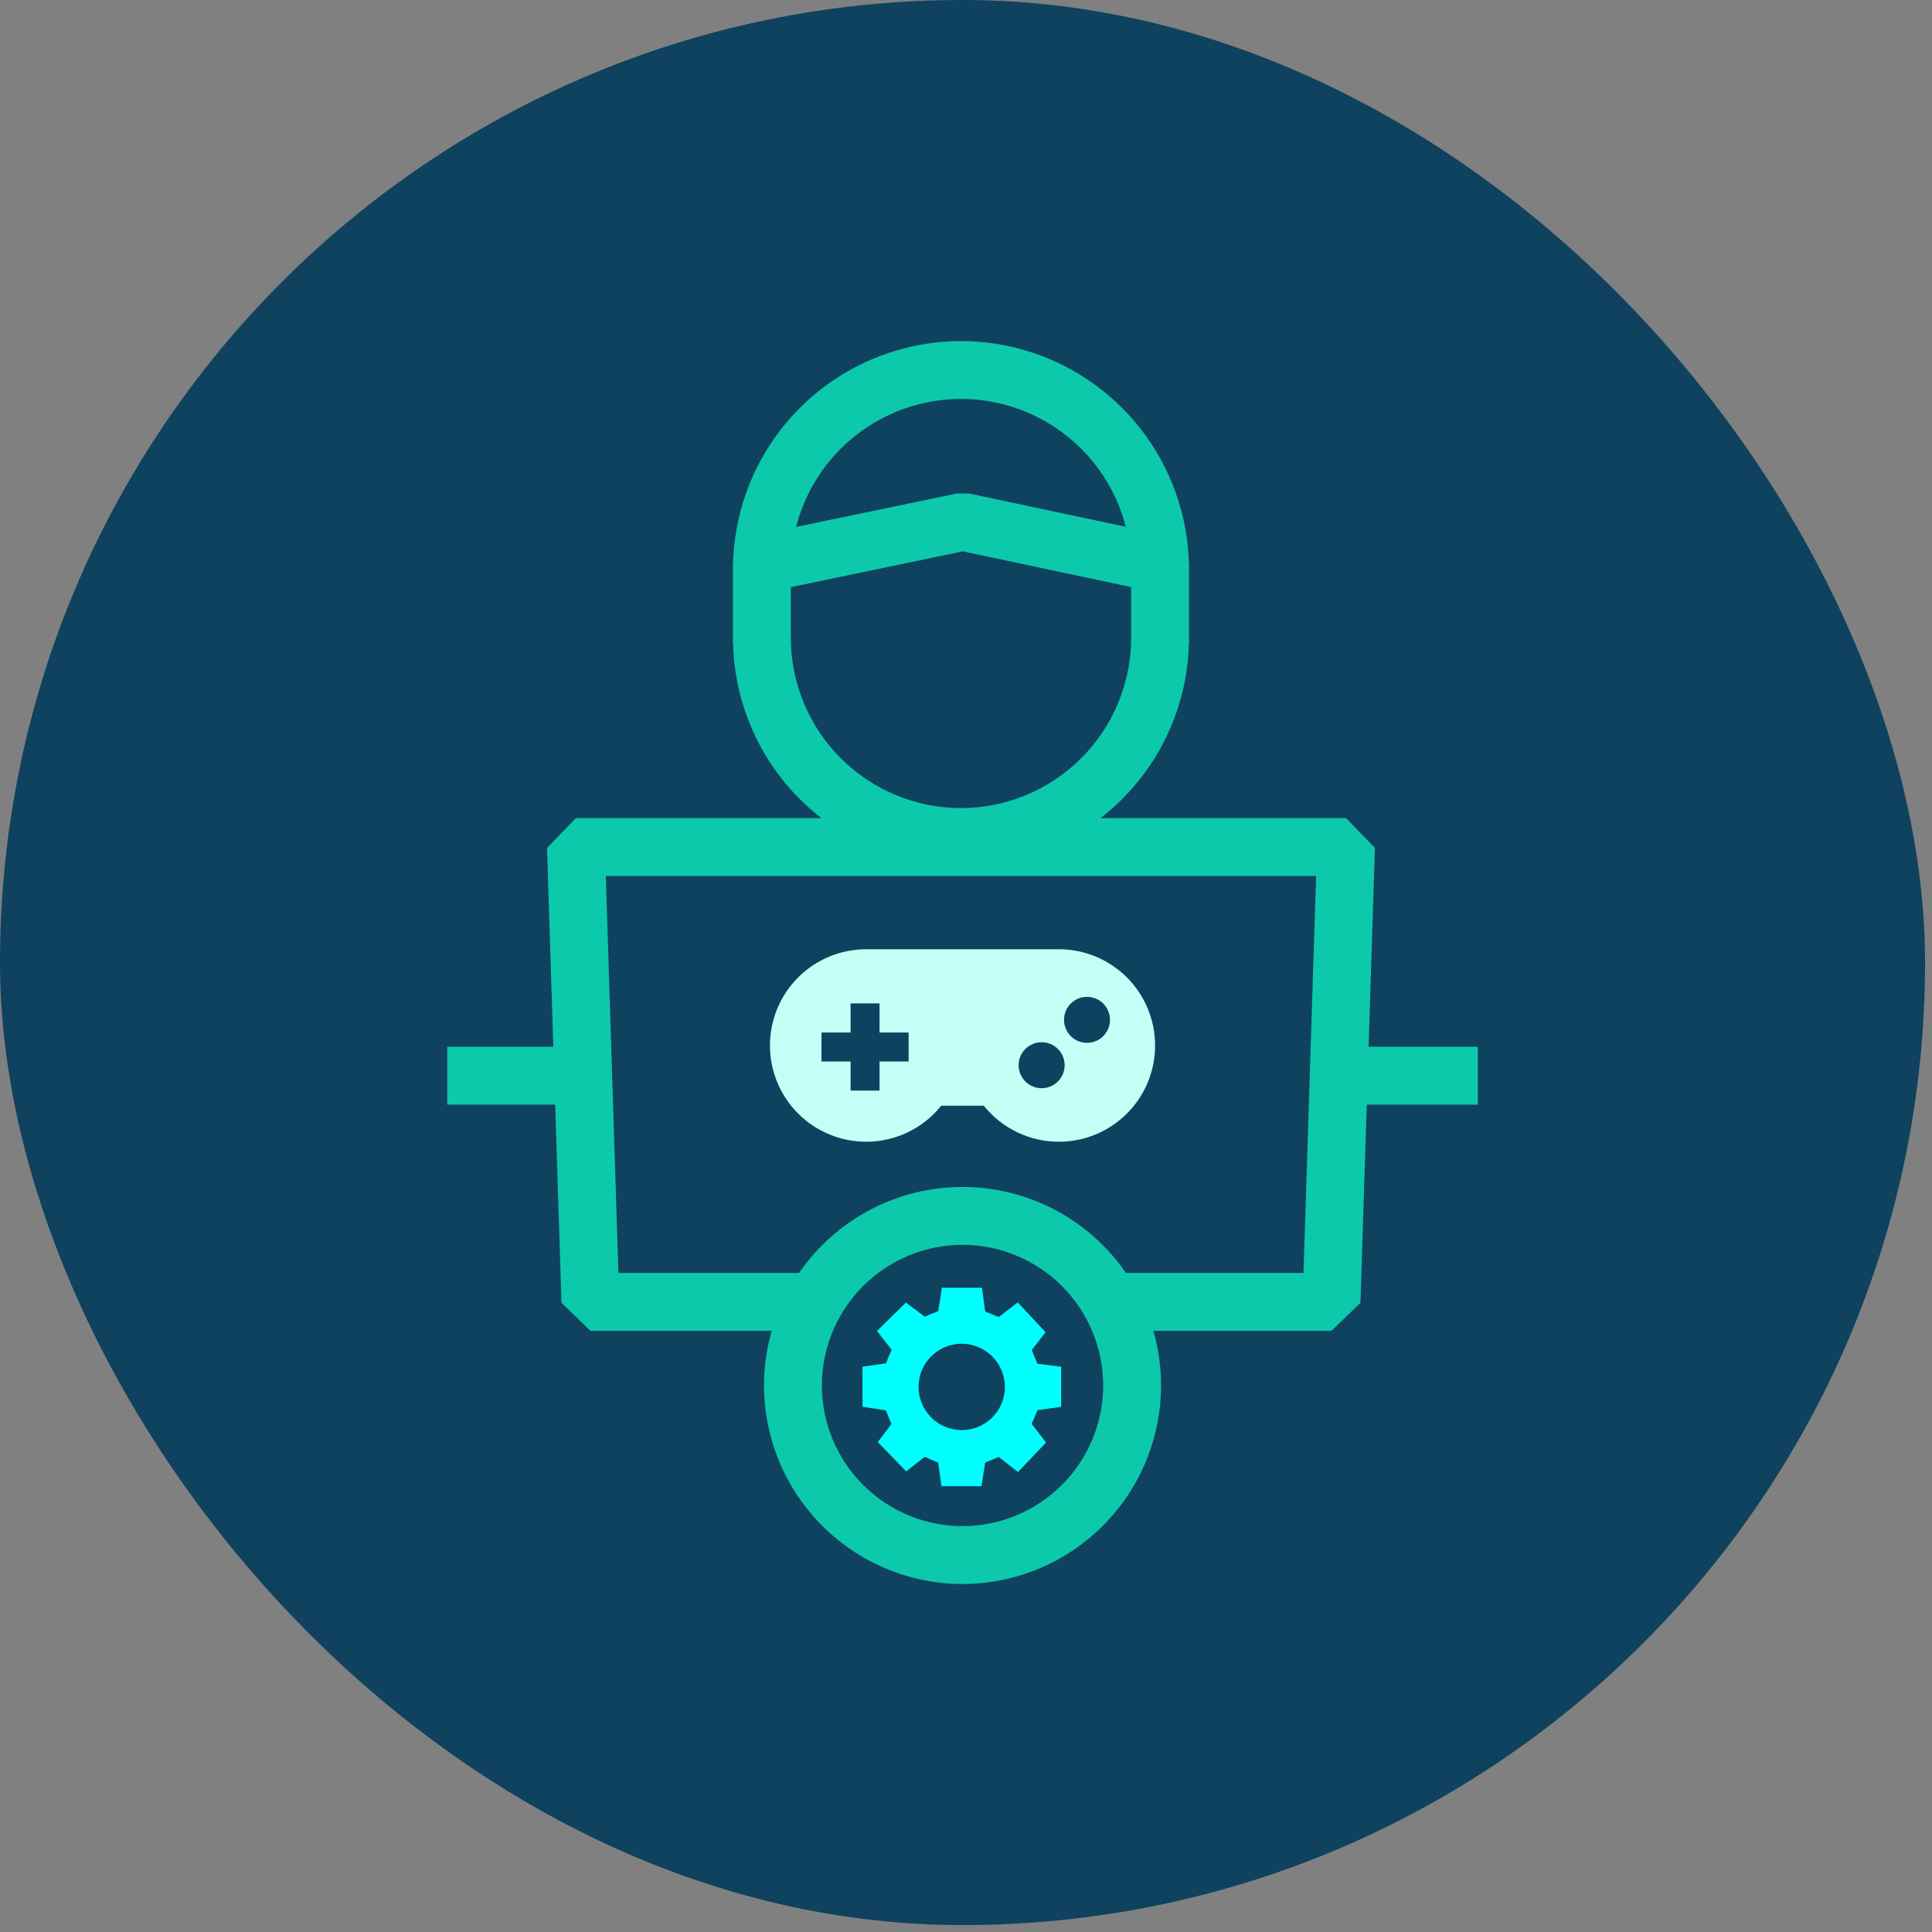 <svg xmlns="http://www.w3.org/2000/svg" width="213" height="213" fill="none" viewBox="0 0 213 213"><rect x="0" y="0" width="213" height="213" fill="#808080" stroke="none"/><rect width="212.235" height="212.235" fill="#0E425E" rx="106.118"/><path fill="#0CC9AB" d="M150.886 115.402L151.584 93.484L148.395 90.192H121.336C124.285 87.91 126.69 85 128.374 81.672C130.058 78.344 130.98 74.683 131.072 70.955L131.088 70.936V62.142L131.072 62.122C130.904 55.567 128.184 49.337 123.491 44.757C118.798 40.177 112.503 37.61 105.946 37.602C99.389 37.61 93.094 40.177 88.401 44.757C83.708 49.337 80.988 55.567 80.82 62.122L80.804 62.142V70.936L80.82 70.955C80.912 74.683 81.834 78.344 83.518 81.672C85.202 85 87.606 87.91 90.556 90.192H63.497L60.307 93.484L61.004 115.402H49.305V121.782H61.207L61.902 143.632L65.092 146.72H85.081C84.517 148.68 84.231 150.708 84.23 152.747C84.237 158.55 86.545 164.113 90.648 168.217C94.752 172.32 100.315 174.628 106.118 174.635C111.921 174.628 117.485 172.32 121.588 168.217C125.691 164.113 128 158.55 128.006 152.747C128.006 150.708 127.719 148.68 127.156 146.72H146.8L149.988 143.632L150.683 121.782H162.93V115.402H150.886ZM105.944 43.98C110.107 43.985 114.15 45.372 117.439 47.923C120.728 50.474 123.077 54.045 124.118 58.075L106.822 54.405L105.51 54.402L87.766 58.095C88.803 54.06 91.151 50.484 94.442 47.929C97.732 45.374 101.778 43.985 105.944 43.98ZM87.183 70.331V64.734L106.154 60.786L124.706 64.723V70.331C124.7 75.305 122.722 80.074 119.204 83.591C115.687 87.108 110.918 89.087 105.944 89.092C100.97 89.086 96.202 87.107 92.686 83.59C89.169 80.073 87.191 75.305 87.186 70.331L87.183 70.331ZM106.117 168.255C102.005 168.25 98.064 166.615 95.156 163.708C92.249 160.8 90.614 156.859 90.609 152.747C90.614 148.636 92.249 144.694 95.156 141.787C98.064 138.88 102.005 137.244 106.117 137.24C110.228 137.244 114.17 138.88 117.077 141.787C119.984 144.694 121.619 148.636 121.624 152.747C121.619 156.858 119.984 160.8 117.077 163.707C114.171 166.614 110.229 168.249 106.118 168.255L106.117 168.255ZM143.708 140.34H124.135C122.125 137.417 119.435 135.027 116.296 133.376C113.157 131.724 109.663 130.86 106.117 130.859C102.57 130.86 99.076 131.724 95.937 133.376C92.798 135.027 90.108 137.417 88.098 140.34H68.181L66.789 96.572H145.1L143.708 140.34Z"/><path fill="#0FF" d="M115.069 150.431C114.829 150.399 114.596 150.368 114.364 150.339C114.172 149.838 113.964 149.342 113.746 148.855C113.896 148.664 114.039 148.475 114.173 148.3C114.266 148.178 114.356 148.061 114.442 147.949L115.272 146.877L112.203 143.585L111.051 144.478C110.92 144.58 110.787 144.681 110.656 144.781C110.475 144.918 110.291 145.059 110.106 145.204C109.804 145.071 109.504 144.949 109.213 144.832C109.007 144.75 108.808 144.67 108.616 144.589C108.58 144.363 108.552 144.127 108.52 143.883C108.497 143.702 108.475 143.521 108.449 143.341L108.258 141.969H103.84L103.631 143.321C103.604 143.498 103.576 143.672 103.547 143.844C103.509 144.076 103.471 144.312 103.435 144.552C102.913 144.748 102.421 144.95 101.947 145.162C101.749 145.011 101.553 144.865 101.361 144.722C101.231 144.626 101.102 144.53 100.978 144.435L99.881 143.605L96.681 146.743L97.57 147.867C97.67 147.995 97.769 148.122 97.869 148.252C98.012 148.438 98.158 148.628 98.311 148.818C98.075 149.303 97.866 149.801 97.685 150.309C97.435 150.341 97.19 150.377 96.949 150.412C96.787 150.436 96.625 150.46 96.464 150.482L95.088 150.673V155.092L96.441 155.299C96.617 155.326 96.79 155.354 96.961 155.382C97.194 155.42 97.432 155.458 97.674 155.494C97.865 156.008 98.07 156.506 98.285 156.983C98.132 157.182 97.989 157.376 97.855 157.555C97.766 157.675 97.681 157.789 97.6 157.897L96.775 158.987L98.884 161.165L98.903 161.185L99.909 162.224L101.041 161.325C101.166 161.227 101.293 161.128 101.42 161.028C101.594 160.892 101.771 160.754 101.949 160.613C102.462 160.852 102.952 161.057 103.427 161.234C103.459 161.483 103.497 161.729 103.532 161.97C103.557 162.14 103.582 162.309 103.606 162.476L103.797 163.85H108.207L108.417 162.5C108.445 162.322 108.473 162.146 108.502 161.971C108.54 161.733 108.579 161.491 108.616 161.245C109.147 161.039 109.639 160.834 110.102 160.627C110.294 160.776 110.482 160.922 110.669 161.066C110.811 161.175 110.955 161.285 111.099 161.397L112.241 162.285L115.326 159.031L114.485 157.949C114.378 157.811 114.272 157.672 114.168 157.535C114.027 157.349 113.881 157.161 113.734 156.972C113.976 156.485 114.189 155.984 114.372 155.472C114.64 155.44 114.896 155.401 115.147 155.363C115.302 155.34 115.457 155.317 115.612 155.295L116.99 155.106V150.68L115.599 150.501L115.069 150.431ZM106.026 158.462V157.665C104.764 157.664 103.554 157.162 102.661 156.27C101.769 155.377 101.266 154.168 101.264 152.906C101.266 151.643 101.767 150.433 102.66 149.54C103.552 148.648 104.762 148.145 106.024 148.143C107.286 148.144 108.496 148.646 109.389 149.538C110.282 150.43 110.785 151.64 110.787 152.902C110.79 153.528 110.668 154.148 110.43 154.727C110.191 155.305 109.84 155.831 109.397 156.273C108.956 156.716 108.43 157.068 107.852 157.307C107.273 157.546 106.653 157.667 106.027 157.665L106.026 158.462Z"/><path fill="#C5FFF6" d="M116.74 104.653H95.495C92.68 104.653 89.982 105.771 87.992 107.761C86.002 109.751 84.884 112.45 84.884 115.264C84.884 118.078 86.002 120.777 87.992 122.767C89.982 124.757 92.68 125.875 95.495 125.875C97.083 125.876 98.651 125.52 100.083 124.833C101.515 124.146 102.774 123.145 103.767 121.906H108.465C109.458 123.145 110.717 124.146 112.149 124.833C113.581 125.52 115.15 125.876 116.738 125.875C119.552 125.875 122.251 124.757 124.241 122.767C126.231 120.777 127.349 118.078 127.349 115.264C127.349 112.45 126.231 109.751 124.242 107.762C122.252 105.772 119.554 104.653 116.74 104.653ZM100.175 117.024H96.966V120.232H93.776V117.024H90.567V113.833H93.776V110.624H96.966V113.833H100.175V117.024ZM118.048 114.229C117.573 113.753 117.307 113.108 117.307 112.436C117.307 111.763 117.573 111.119 118.048 110.643C118.283 110.407 118.563 110.22 118.87 110.093C119.178 109.966 119.508 109.901 119.841 109.901C120.174 109.901 120.504 109.966 120.811 110.093C121.119 110.22 121.399 110.407 121.634 110.643C122.109 111.119 122.375 111.763 122.375 112.436C122.375 113.108 122.109 113.753 121.634 114.229C121.158 114.703 120.513 114.97 119.841 114.97C119.169 114.97 118.524 114.703 118.048 114.229ZM114.838 119.974C114.505 119.975 114.175 119.91 113.867 119.782C113.559 119.655 113.28 119.468 113.045 119.231C112.809 118.996 112.622 118.717 112.494 118.409C112.367 118.101 112.302 117.772 112.302 117.438C112.302 117.105 112.367 116.775 112.494 116.468C112.622 116.16 112.809 115.88 113.045 115.645C113.28 115.41 113.56 115.223 113.868 115.096C114.175 114.969 114.505 114.903 114.838 114.904C115.171 114.903 115.501 114.969 115.808 115.096C116.116 115.223 116.396 115.41 116.631 115.645C116.867 115.88 117.054 116.16 117.182 116.468C117.309 116.775 117.374 117.105 117.374 117.438C117.374 117.772 117.309 118.101 117.182 118.409C117.054 118.717 116.867 118.996 116.631 119.231C116.396 119.468 116.117 119.655 115.809 119.782C115.501 119.91 115.171 119.975 114.838 119.974Z"/></svg>